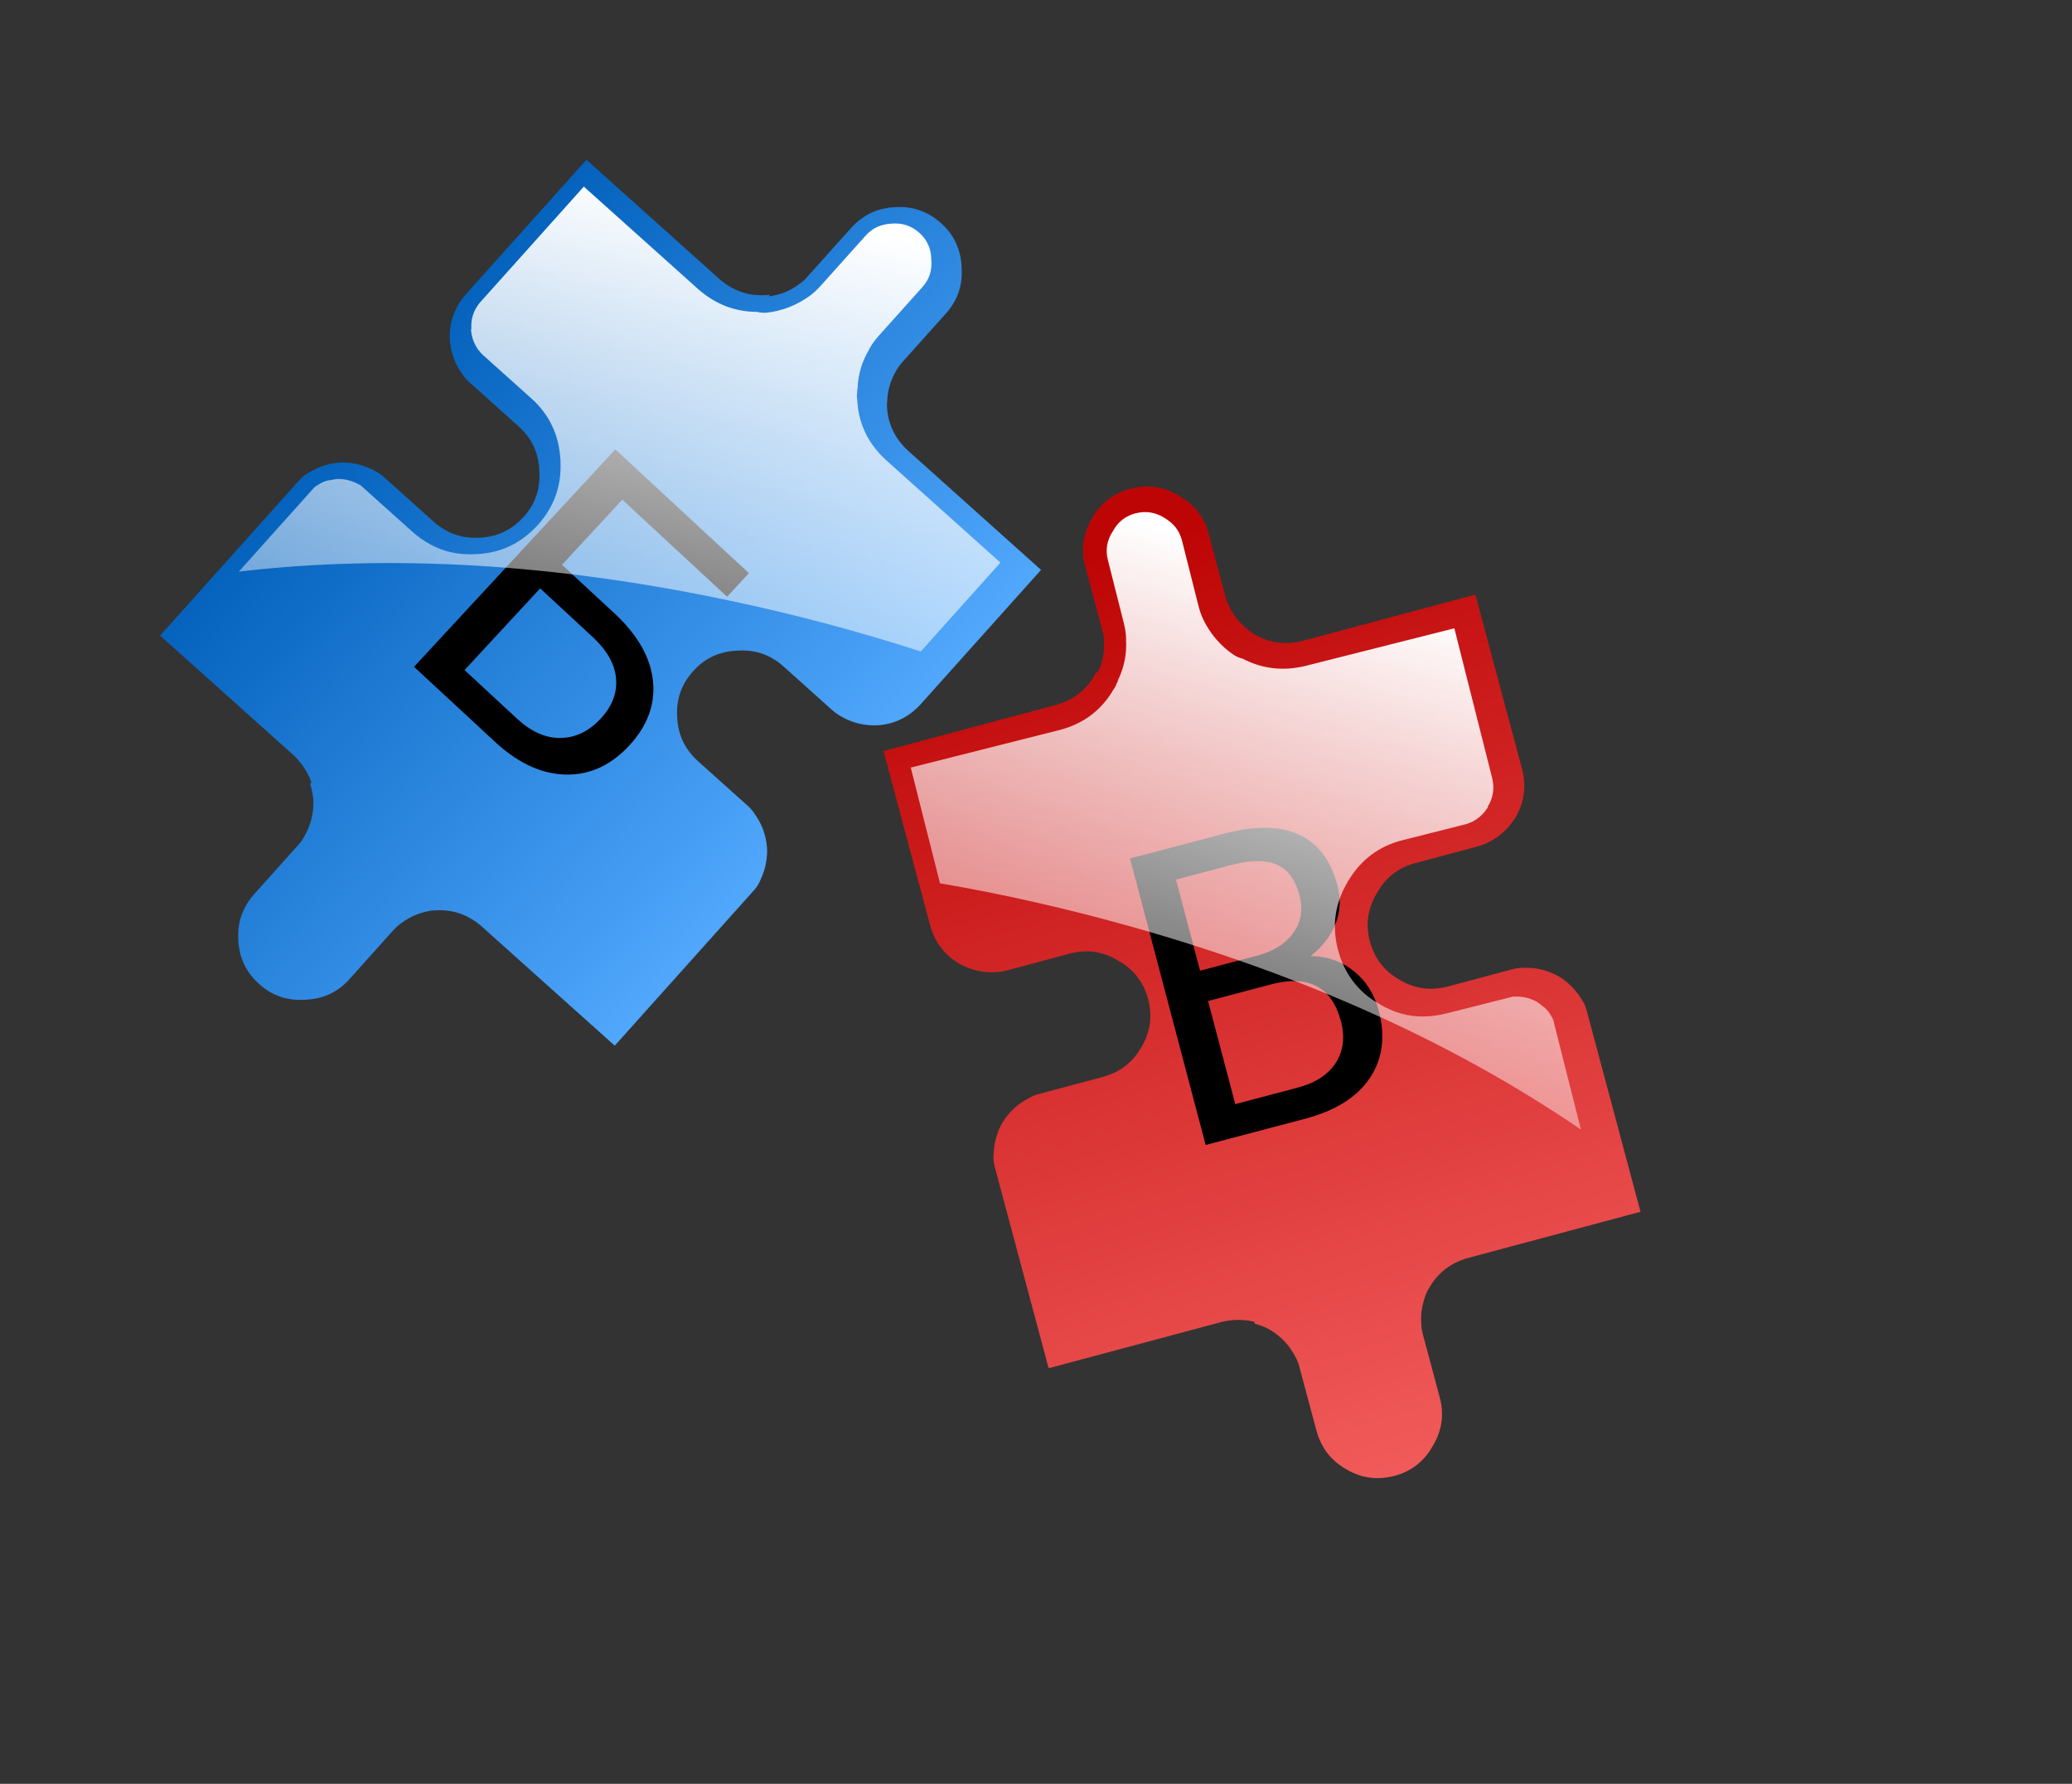 <svg width="639" height="550" viewBox="0 0 639 550" fill="none" xmlns="http://www.w3.org/2000/svg">
    <rect x="0" y="0" width="639" height="550" fill="#333333" stroke="none"/>
    <path d="M235.971 91.005C230.782 91.288 226.141 89.683 222.046 86.189L180.848 49.267L143.548 90.886C140.055 94.979 138.452 99.62 138.737 104.808C139.049 108.787 140.359 112.34 142.668 115.466C143.275 116.362 144.067 117.248 145.044 118.124L159.999 131.527C164.006 135.118 166.113 139.65 166.321 145.121C166.714 150.582 165.116 155.316 161.526 159.321C157.848 163.424 153.274 165.579 147.802 165.784C144.096 165.986 140.759 165.285 137.79 163.681C136.354 162.923 135.001 161.975 133.731 160.836L118.483 147.171C117.604 146.383 116.734 145.78 115.875 145.362C112.515 143.408 108.84 142.493 104.851 142.617C103.369 142.698 101.897 142.964 100.435 143.416C98.787 143.877 97.199 144.568 95.67 145.487C94.403 146.114 93.288 146.965 92.325 148.039L49.377 195.96L90.575 232.883C93.126 235.345 94.952 238.127 96.052 241.226L95.658 241.666C95.766 241.939 95.825 242.168 95.835 242.353C96.287 243.815 96.554 245.288 96.635 246.77C96.761 250.759 95.848 254.433 93.895 257.792C93.478 258.651 92.875 259.52 92.087 260.399L78.428 275.64C77.289 276.91 76.342 278.263 75.584 279.698C73.981 282.666 73.282 286.003 73.486 289.709C73.693 295.18 75.85 299.755 79.955 303.434C83.962 307.026 88.697 308.626 94.158 308.236C99.629 308.03 104.16 305.925 107.75 301.919L121.147 286.971C122.022 285.994 122.908 285.203 123.804 284.596C126.482 282.592 129.571 281.308 133.071 280.746C133.441 280.726 133.905 280.7 134.461 280.67C139.649 280.387 144.291 281.993 148.386 285.487L189.583 322.409L232.531 274.488C233.494 273.413 234.218 272.212 234.703 270.885C235.45 269.264 235.963 267.61 236.242 265.922C236.531 264.42 236.635 262.927 236.554 261.445C236.242 257.466 234.932 253.914 232.623 250.787C232.114 249.978 231.419 249.18 230.54 248.392L215.292 234.726C214.022 233.588 212.931 232.346 212.021 231.002C210.103 228.226 209.042 224.985 208.838 221.279C208.445 215.818 210.088 211.035 213.765 206.932C217.355 202.926 221.886 200.821 227.357 200.616C232.818 200.225 237.553 201.825 241.56 205.417L256.514 218.819C257.492 219.695 258.459 220.386 259.416 220.891C262.776 222.846 266.45 223.76 270.439 223.636C275.628 223.353 280.066 221.253 283.754 217.335L321.054 175.715L279.856 138.793C275.936 135.104 273.834 130.665 273.549 125.477C273.518 124.921 273.537 124.409 273.604 123.94C273.693 120.497 274.588 117.335 276.289 114.455C276.794 113.498 277.484 112.531 278.36 111.554L291.756 96.606C295.346 92.601 296.945 87.868 296.552 82.406C296.344 76.935 294.236 72.404 290.229 68.812C286.124 65.133 281.341 63.489 275.879 63.879C272.173 64.081 268.933 65.141 266.157 67.058C264.813 67.967 263.572 69.057 262.434 70.327L248.775 85.568C247.987 86.447 247.188 87.141 246.38 87.65C243.615 89.752 240.477 90.992 236.966 91.369L237.492 90.783C237.034 90.901 236.527 90.975 235.971 91.005Z" fill="url(#paint0_linear)"/>
    <path d="M224.233 183.99L191.91 154.06L173.321 174.135L189.989 189.569C196.902 196.142 200.703 202.997 201.392 210.134C202.081 217.272 199.64 223.849 194.069 229.865C188.469 235.912 182.027 238.898 174.741 238.823C167.456 238.748 160.334 235.602 153.375 229.387L127.683 205.596L189.76 138.557L230.969 176.715L224.233 183.99ZM166.585 181.41L143.263 206.596L159.424 221.561C163.814 225.625 168.301 227.614 172.886 227.527C177.502 227.468 181.629 225.474 185.267 221.544C188.764 217.769 190.339 213.697 189.993 209.329C189.679 204.989 187.385 200.785 183.114 196.716L166.585 181.41Z" fill="black"/>
    <path d="M253.228 87.974C252.09 89.244 250.985 90.28 249.914 91.082C245.805 94.093 241.303 95.872 236.407 96.418C235.296 96.478 234.315 96.392 233.466 96.16C226.775 96.153 220.795 93.877 215.528 89.332L180.048 57.534L148.001 93.291C145.997 95.724 145.126 98.466 145.386 101.519L145.24 101.387C145.372 103.796 146.143 105.984 147.552 107.952C147.65 108.039 147.747 108.127 147.845 108.215C148.051 108.575 148.398 108.974 148.887 109.412L163.841 122.815C169.412 127.808 172.407 134.103 172.824 141.7C172.922 141.788 172.927 141.88 172.839 141.978C173.257 149.575 170.97 156.158 165.979 161.727C160.813 167.491 154.475 170.531 146.965 170.848L146.688 170.863C141.499 171.146 136.844 170.145 132.723 167.861C130.711 166.762 128.825 165.425 127.066 163.848L111.819 150.183C111.525 149.92 111.281 149.701 111.085 149.526C110.802 149.448 110.612 149.366 110.514 149.278C108.502 148.18 106.336 147.647 104.015 147.681L103.737 147.696C102.908 147.834 102.172 147.967 101.528 148.095L101.25 148.11C100.149 148.356 99.15 148.782 98.254 149.389C98.166 149.487 97.986 149.589 97.713 149.697C97.353 149.903 97.041 150.152 96.779 150.445L73.663 176.237C120.479 170.805 170.869 173.773 224.834 185.142C245.425 189.502 265.135 194.746 283.964 200.875L308.525 173.471L273.045 141.673C267.561 136.582 264.665 130.375 264.355 123.051C264.217 122.222 264.225 121.524 264.38 120.958C264.369 120.773 264.359 120.588 264.349 120.403C264.339 120.217 264.378 120.076 264.465 119.978C264.591 115.511 265.806 111.402 268.109 107.653L267.978 107.799C268.735 106.364 269.771 104.914 271.084 103.448L284.481 88.5C286.582 86.156 287.497 83.365 287.227 80.127C287.129 80.039 287.124 79.947 287.211 79.849C287.126 76.601 285.91 73.926 283.564 71.824C281.121 69.634 278.28 68.674 275.043 68.943C272.819 69.064 270.899 69.633 269.282 70.651C268.386 71.257 267.588 71.951 266.887 72.733L253.228 87.974Z" fill="url(#paint1_linear)"/>
    <path d="M337.56 208.245C334.96 212.744 331.077 215.752 325.913 217.27L272.472 231.572L286.92 285.56C288.438 290.723 291.446 294.603 295.946 297.201C299.448 299.116 303.139 299.962 307.019 299.738C308.101 299.72 309.276 299.541 310.544 299.202L329.943 294.01C335.141 292.619 340.087 293.333 344.782 296.151C349.569 298.808 352.658 302.735 354.049 307.931C355.473 313.253 354.775 318.261 351.955 322.955C350.098 326.168 347.686 328.579 344.72 330.188C343.3 330.975 341.766 331.589 340.118 332.03L320.339 337.324C319.198 337.629 318.218 338.027 317.398 338.518C313.925 340.263 311.149 342.839 309.072 346.247C308.329 347.532 307.747 348.91 307.325 350.381C306.811 352.013 306.521 353.72 306.455 355.503C306.287 356.906 306.389 358.305 306.762 359.699L323.399 421.862L376.84 407.559C380.297 406.77 383.624 406.762 386.82 407.536L386.973 408.107C387.26 408.166 387.484 408.241 387.645 408.334C389.116 408.755 390.495 409.337 391.781 410.079C395.189 412.155 397.766 414.929 399.51 418.4C400.001 419.22 400.399 420.199 400.705 421.34L405.996 441.11C406.437 442.758 407.051 444.291 407.838 445.71C409.447 448.675 411.858 451.085 415.072 452.941C419.767 455.759 424.776 456.456 430.101 455.03C435.3 453.639 439.229 450.551 441.888 445.765C444.708 441.071 445.423 436.127 444.032 430.931L438.843 411.541C438.503 410.273 438.325 409.099 438.307 408.017C438.093 404.679 438.708 401.391 440.151 398.153C440.337 397.831 440.569 397.43 440.847 396.948C443.448 392.449 447.33 389.441 452.495 387.923L505.936 373.62L489.299 311.458C488.926 310.064 488.316 308.801 487.47 307.669C486.522 306.158 485.418 304.824 484.157 303.667C483.057 302.603 481.864 301.7 480.579 300.958C477.077 299.043 473.386 298.197 469.506 298.421C468.55 298.405 467.502 298.55 466.361 298.855L446.582 304.149C444.934 304.59 443.298 304.824 441.675 304.851C438.302 304.939 435.008 304.055 431.794 302.199C427.007 299.541 423.901 295.551 422.476 290.228C421.086 285.032 421.801 280.088 424.621 275.395C427.28 270.609 431.209 267.52 436.407 266.129L455.806 260.937C457.073 260.598 458.181 260.166 459.127 259.641C462.6 257.896 465.376 255.32 467.453 251.912C470.053 247.414 470.721 242.549 469.457 237.319L455.009 183.331L401.568 197.633C396.335 198.898 391.469 198.231 386.97 195.633C386.487 195.354 386.069 195.059 385.713 194.746C382.88 192.789 380.722 190.31 379.24 187.312C378.715 186.366 378.283 185.259 377.944 183.992L372.755 164.602C371.364 159.406 368.275 155.479 363.488 152.822C358.793 150.004 353.847 149.29 348.649 150.682C343.324 152.107 339.331 155.212 336.672 159.998C334.815 163.212 333.93 166.504 334.017 169.876C334.043 171.499 334.277 173.134 334.718 174.781L340.009 194.552C340.315 195.692 340.459 196.74 340.443 197.695C340.691 201.16 340.013 204.465 338.409 207.61L338.206 206.85C338.054 207.298 337.839 207.763 337.56 208.245Z" fill="url(#paint2_linear)"/>
    <path d="M371.82 353.03L348.497 264.691L377.377 257.066C386.963 254.535 394.687 254.616 400.546 257.309C406.447 259.991 410.422 265.216 412.473 272.982C413.562 277.108 413.355 281.078 411.853 284.893C410.34 288.667 407.791 291.958 404.205 294.765C409.33 294.84 413.765 296.395 417.509 299.43C421.282 302.415 423.852 306.496 425.219 311.673C427.312 319.601 426.388 326.508 422.448 332.395C418.507 338.281 411.844 342.463 402.46 344.941L371.82 353.03ZM372.561 308.637L380.955 340.429L400.188 335.351C405.608 333.92 409.507 331.398 411.885 327.785C414.292 324.12 414.844 319.821 413.541 314.886C410.733 304.248 403.544 300.456 391.976 303.511L372.561 308.637ZM370.094 299.293L387.689 294.647C392.785 293.302 396.514 290.954 398.875 287.605C401.276 284.245 401.9 280.381 400.747 276.013C399.465 271.159 397.121 268.014 393.712 266.577C390.294 265.1 385.692 265.125 379.908 266.652L362.677 271.201L370.094 299.293Z" fill="black"/>
    <path d="M369.572 186.663C369.99 188.317 370.486 189.747 371.062 190.955C373.301 195.531 376.461 199.199 380.542 201.957C381.498 202.527 382.406 202.907 383.266 203.095C389.194 206.199 395.546 206.963 402.323 205.386L448.516 193.72L460.274 240.275C460.917 243.36 460.415 246.193 458.765 248.774L458.956 248.726C457.72 250.797 456.02 252.377 453.858 253.464C453.731 253.496 453.604 253.528 453.476 253.561C453.127 253.784 452.634 253.976 451.997 254.137L432.528 259.054C425.274 260.886 419.697 265.069 415.797 271.602C415.67 271.634 415.622 271.713 415.654 271.841C411.754 278.373 410.719 285.265 412.551 292.515C414.446 300.02 418.645 305.658 425.147 309.428L425.386 309.57C429.849 312.232 434.436 313.509 439.147 313.402C441.438 313.364 443.73 313.056 446.02 312.478L465.872 307.464C466.254 307.368 466.572 307.287 466.826 307.223C467.113 307.286 467.32 307.301 467.447 307.269C469.739 307.232 471.905 307.767 473.945 308.876L474.184 309.018C474.853 309.526 475.443 309.986 475.953 310.398L476.193 310.541C477.054 311.27 477.74 312.112 478.252 313.065C478.284 313.192 478.395 313.367 478.587 313.589C478.811 313.939 478.971 314.304 479.067 314.686L487.548 348.266C448.62 321.699 402.622 300.909 349.556 285.896C329.297 280.187 309.408 275.671 289.887 272.347L280.876 236.668L327.069 225.001C334.29 223.042 339.74 218.892 343.418 212.55C343.926 211.881 344.243 211.26 344.369 210.687C344.464 210.527 344.559 210.368 344.654 210.209C344.749 210.049 344.781 209.906 344.748 209.779C346.713 205.765 347.547 201.562 347.25 197.172L347.298 197.363C347.295 195.74 347.052 193.974 346.57 192.066L341.655 172.605C340.884 169.552 341.37 166.655 343.115 163.915C343.242 163.882 343.29 163.803 343.257 163.676C344.843 160.84 347.162 159.036 350.216 158.265C353.398 157.461 356.359 157.931 359.101 159.674C361.013 160.815 362.449 162.211 363.408 163.864C363.919 164.817 364.303 165.802 364.56 166.82L369.572 186.663Z" fill="url(#paint3_linear)"/>
    <defs>
        <linearGradient id="paint0_linear" x1="254.373" y1="248.347" x2="115.386" y2="123.783" gradientUnits="userSpaceOnUse">
            <stop stop-color="#50A7FC"/>
            <stop offset="1" stop-color="#0563BE"/>
        </linearGradient>
        <linearGradient id="paint1_linear" x1="189.573" y1="54.575" x2="151.431" y2="236.865" gradientUnits="userSpaceOnUse">
            <stop stop-color="white"/>
            <stop offset="1" stop-color="white" stop-opacity="0.271"/>
        </linearGradient>
        <linearGradient id="paint2_linear" x1="445.896" y1="459.051" x2="354.842" y2="166.126" gradientUnits="userSpaceOnUse">
            <stop stop-color="#F35D5D"/>
            <stop offset="1" stop-color="#BE0505"/>
        </linearGradient>
        <linearGradient id="paint3_linear" x1="441.457" y1="186.673" x2="390.512" y2="365.808" gradientUnits="userSpaceOnUse">
            <stop stop-color="white"/>
            <stop offset="1" stop-color="white" stop-opacity="0.271"/>
        </linearGradient>
    </defs>
</svg>
